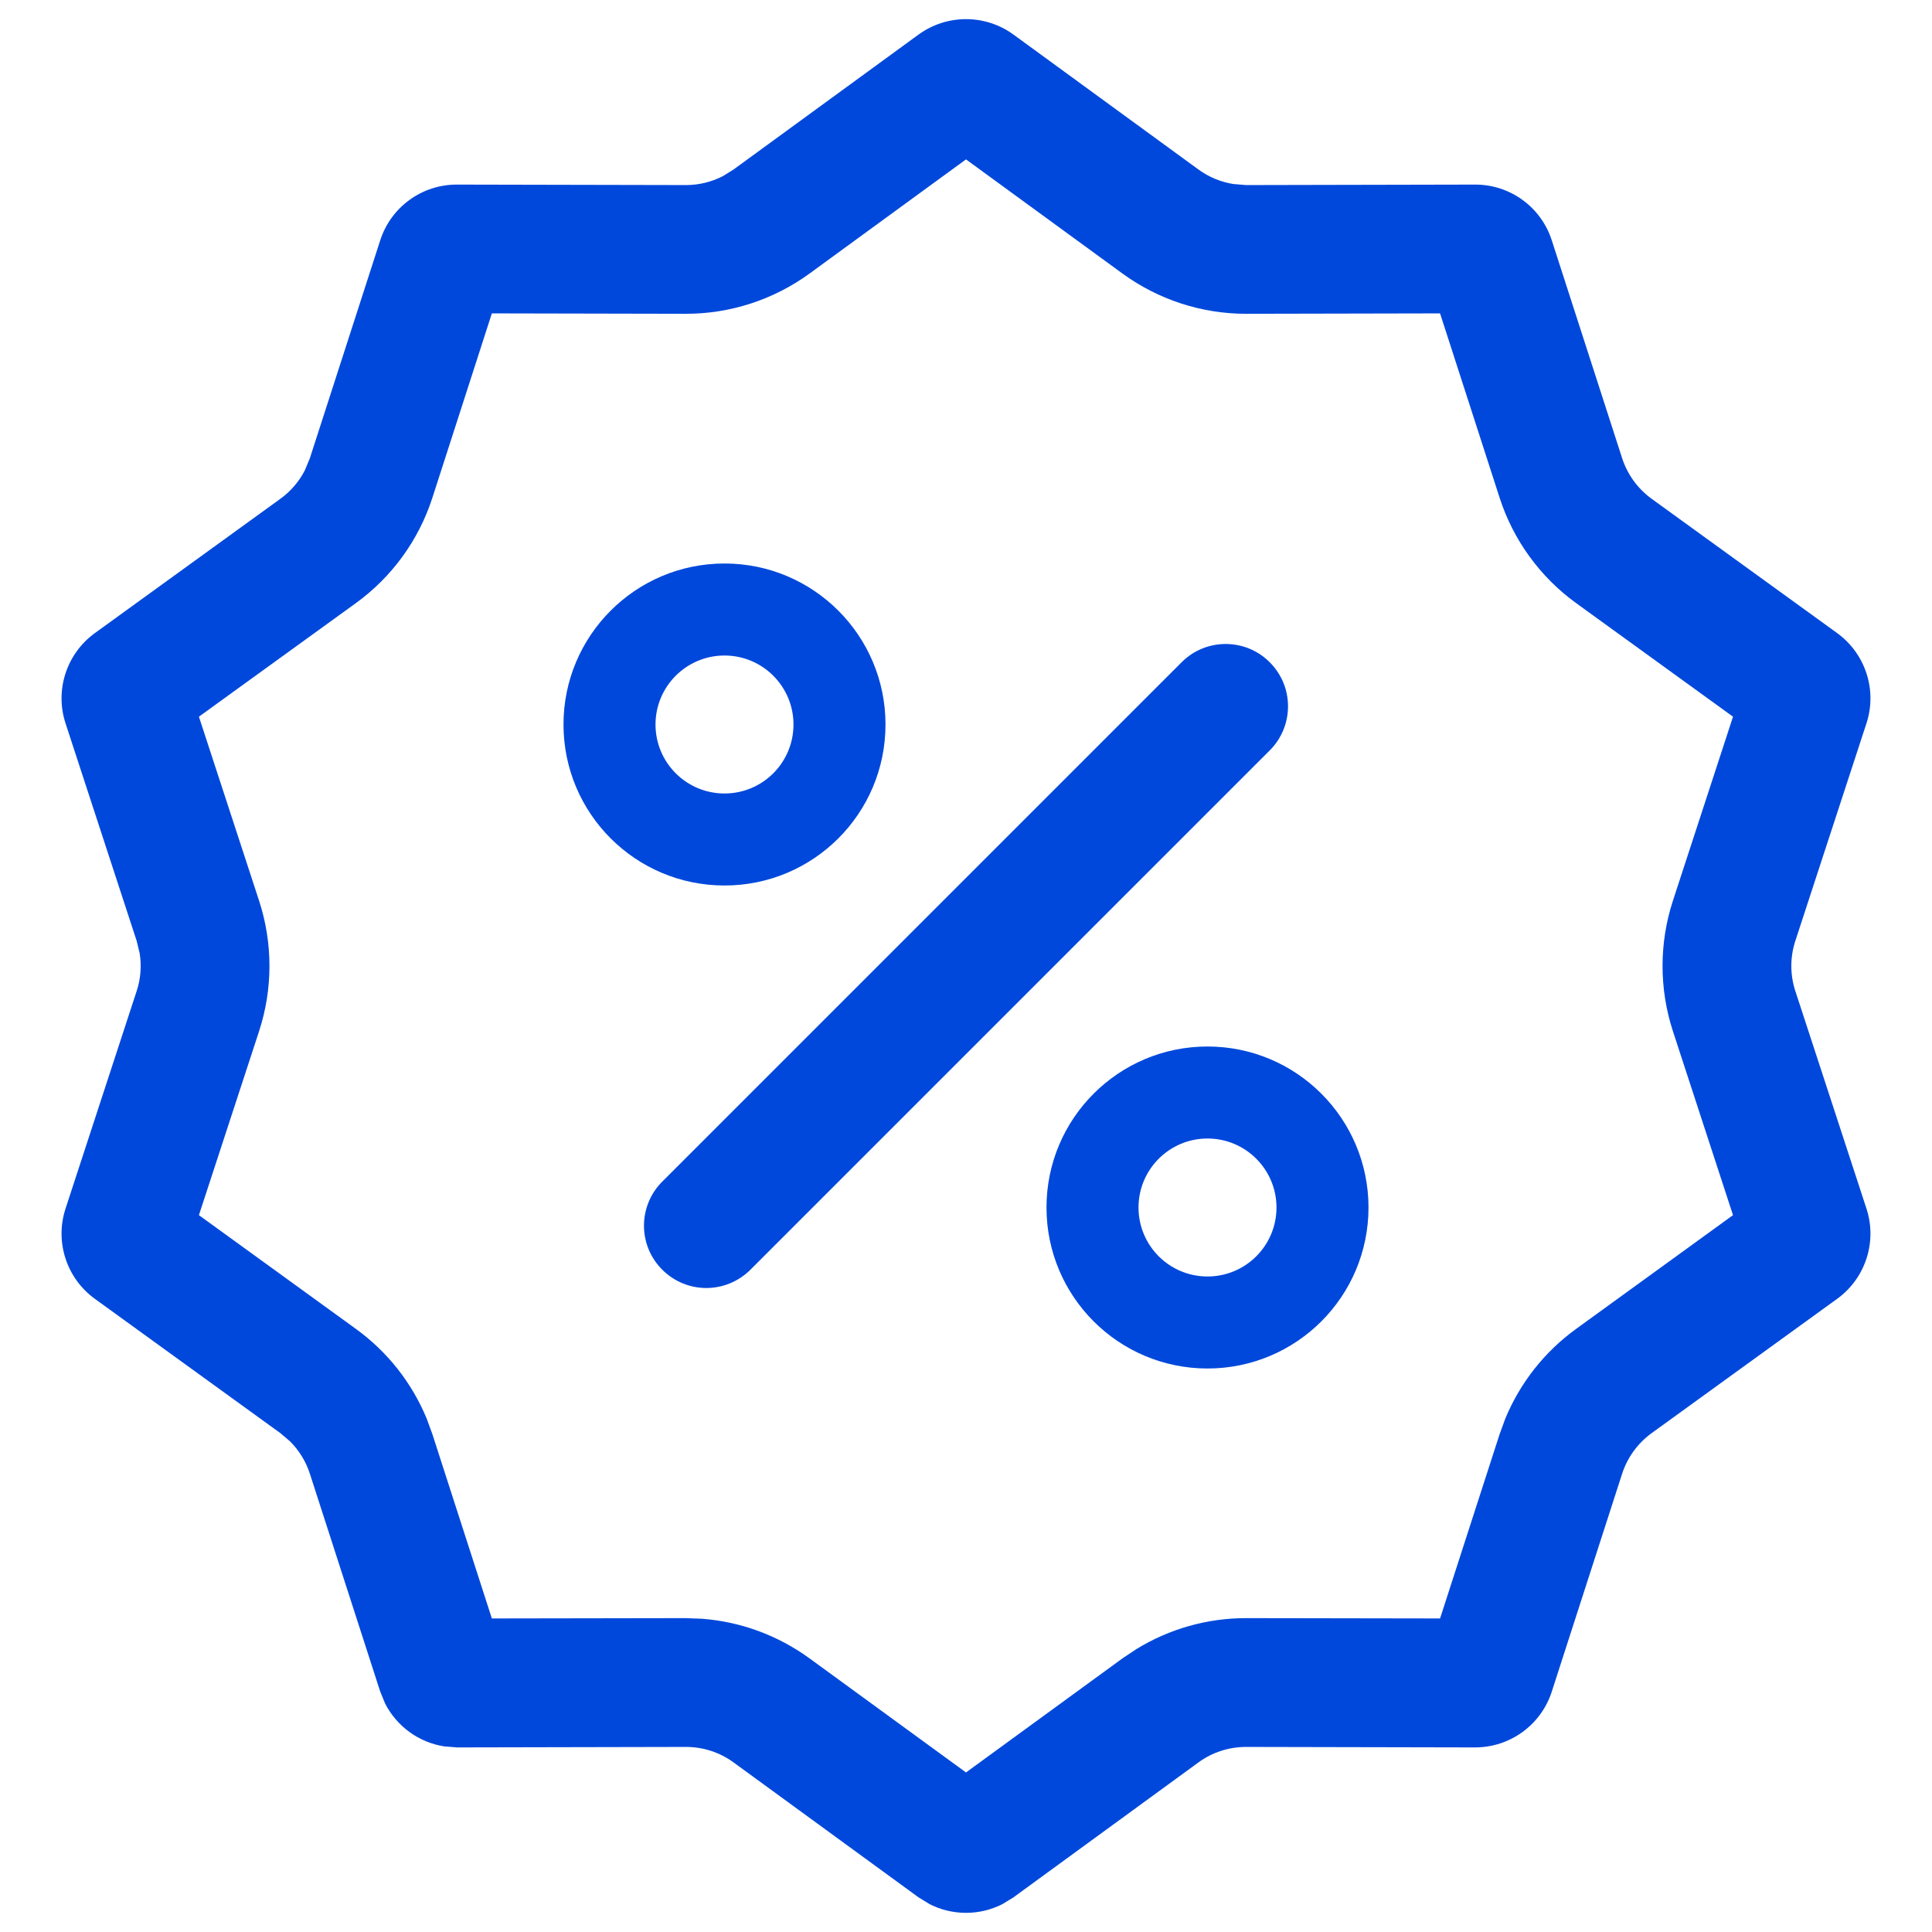 <svg width="24" height="24" viewBox="0 0 24 24" fill="none" xmlns="http://www.w3.org/2000/svg">
<g clip-path="url(#clip0_16638_105970)">
<path d="M8.774 16C8.576 16 8.378 15.924 8.227 15.773C7.924 15.471 7.924 14.981 8.227 14.678L14.678 8.227C14.981 7.924 15.471 7.924 15.773 8.227C16.076 8.529 16.076 9.019 15.773 9.322L9.322 15.773C9.17 15.924 8.972 16 8.774 16Z" fill="#0048DB"/>
<path fill-rule="evenodd" clip-rule="evenodd" d="M9 8.143C8.527 8.143 8.143 8.527 8.143 9C8.143 9.474 8.527 9.857 9 9.857C9.473 9.857 9.857 9.474 9.857 9C9.857 8.527 9.473 8.143 9 8.143ZM7 9C7 7.896 7.895 7 9 7C10.105 7 11 7.896 11 9C11 10.105 10.105 11 9 11C7.895 11 7 10.105 7 9Z" fill="#0048DB"/>
<path fill-rule="evenodd" clip-rule="evenodd" d="M15 14.143C14.527 14.143 14.143 14.527 14.143 15C14.143 15.474 14.527 15.857 15 15.857C15.473 15.857 15.857 15.474 15.857 15C15.857 14.527 15.473 14.143 15 14.143ZM13 15C13 13.896 13.895 13 15 13C16.105 13 17 13.896 17 15C17 16.105 16.105 17 15 17C13.895 17 13 16.105 13 15Z" fill="#0048DB"/>
<path d="M11.411 0.429C11.762 0.174 12.238 0.174 12.589 0.429L14.888 2.106C15.017 2.2 15.165 2.261 15.321 2.286L15.479 2.299L18.324 2.293C18.759 2.292 19.144 2.572 19.277 2.986L20.151 5.693C20.217 5.895 20.345 6.071 20.517 6.196L22.821 7.864C23.173 8.119 23.321 8.572 23.186 8.985L22.302 11.689C22.236 11.891 22.236 12.108 22.302 12.31L23.186 15.014C23.321 15.427 23.173 15.881 22.821 16.135L20.517 17.803C20.345 17.928 20.217 18.104 20.151 18.306L19.277 21.013C19.144 21.427 18.759 21.707 18.324 21.707L15.479 21.701C15.266 21.701 15.059 21.768 14.888 21.893L12.589 23.57L12.452 23.654C12.168 23.798 11.832 23.798 11.548 23.654L11.411 23.57L9.112 21.893C8.941 21.768 8.734 21.701 8.522 21.701L5.676 21.707L5.516 21.694C5.201 21.644 4.929 21.445 4.784 21.162L4.723 21.013L3.849 18.306C3.8 18.155 3.715 18.017 3.604 17.906L3.483 17.803L1.179 16.135C0.827 15.881 0.679 15.427 0.814 15.014L1.698 12.31C1.748 12.159 1.76 11.998 1.735 11.842L1.698 11.689L0.814 8.985C0.679 8.572 0.827 8.119 1.179 7.864L3.483 6.196C3.612 6.103 3.717 5.98 3.788 5.84L3.849 5.693L4.723 2.986C4.856 2.572 5.241 2.292 5.676 2.293L8.522 2.299C8.681 2.299 8.837 2.261 8.978 2.189L9.112 2.106L11.411 0.429ZM10.055 3.399C9.608 3.724 9.07 3.899 8.518 3.898L6.11 3.893L5.371 6.184C5.201 6.71 4.868 7.168 4.421 7.492L2.471 8.903L3.219 11.191C3.39 11.716 3.39 12.283 3.219 12.808L2.471 15.095L4.421 16.508C4.812 16.791 5.116 17.177 5.3 17.621L5.371 17.815L6.11 20.105L8.518 20.101L8.725 20.109C9.204 20.146 9.664 20.316 10.055 20.6L12 22.018L13.945 20.6L14.116 20.486C14.526 20.234 14.999 20.1 15.482 20.101L17.889 20.105L18.629 17.815L18.7 17.621C18.884 17.177 19.188 16.791 19.579 16.508L21.528 15.095L20.781 12.808C20.61 12.283 20.61 11.716 20.781 11.191L21.528 8.903L19.579 7.492C19.132 7.168 18.799 6.71 18.629 6.184L17.889 3.893L15.482 3.898C14.93 3.899 14.392 3.724 13.945 3.399L12 1.98L10.055 3.399Z" fill="#0048DB"/>
</g>
<defs>
<clipPath id="clip0_16638_105970">
<rect width="24" height="24" fill="#0048DB"/>
</clipPath>
</defs>
</svg>
